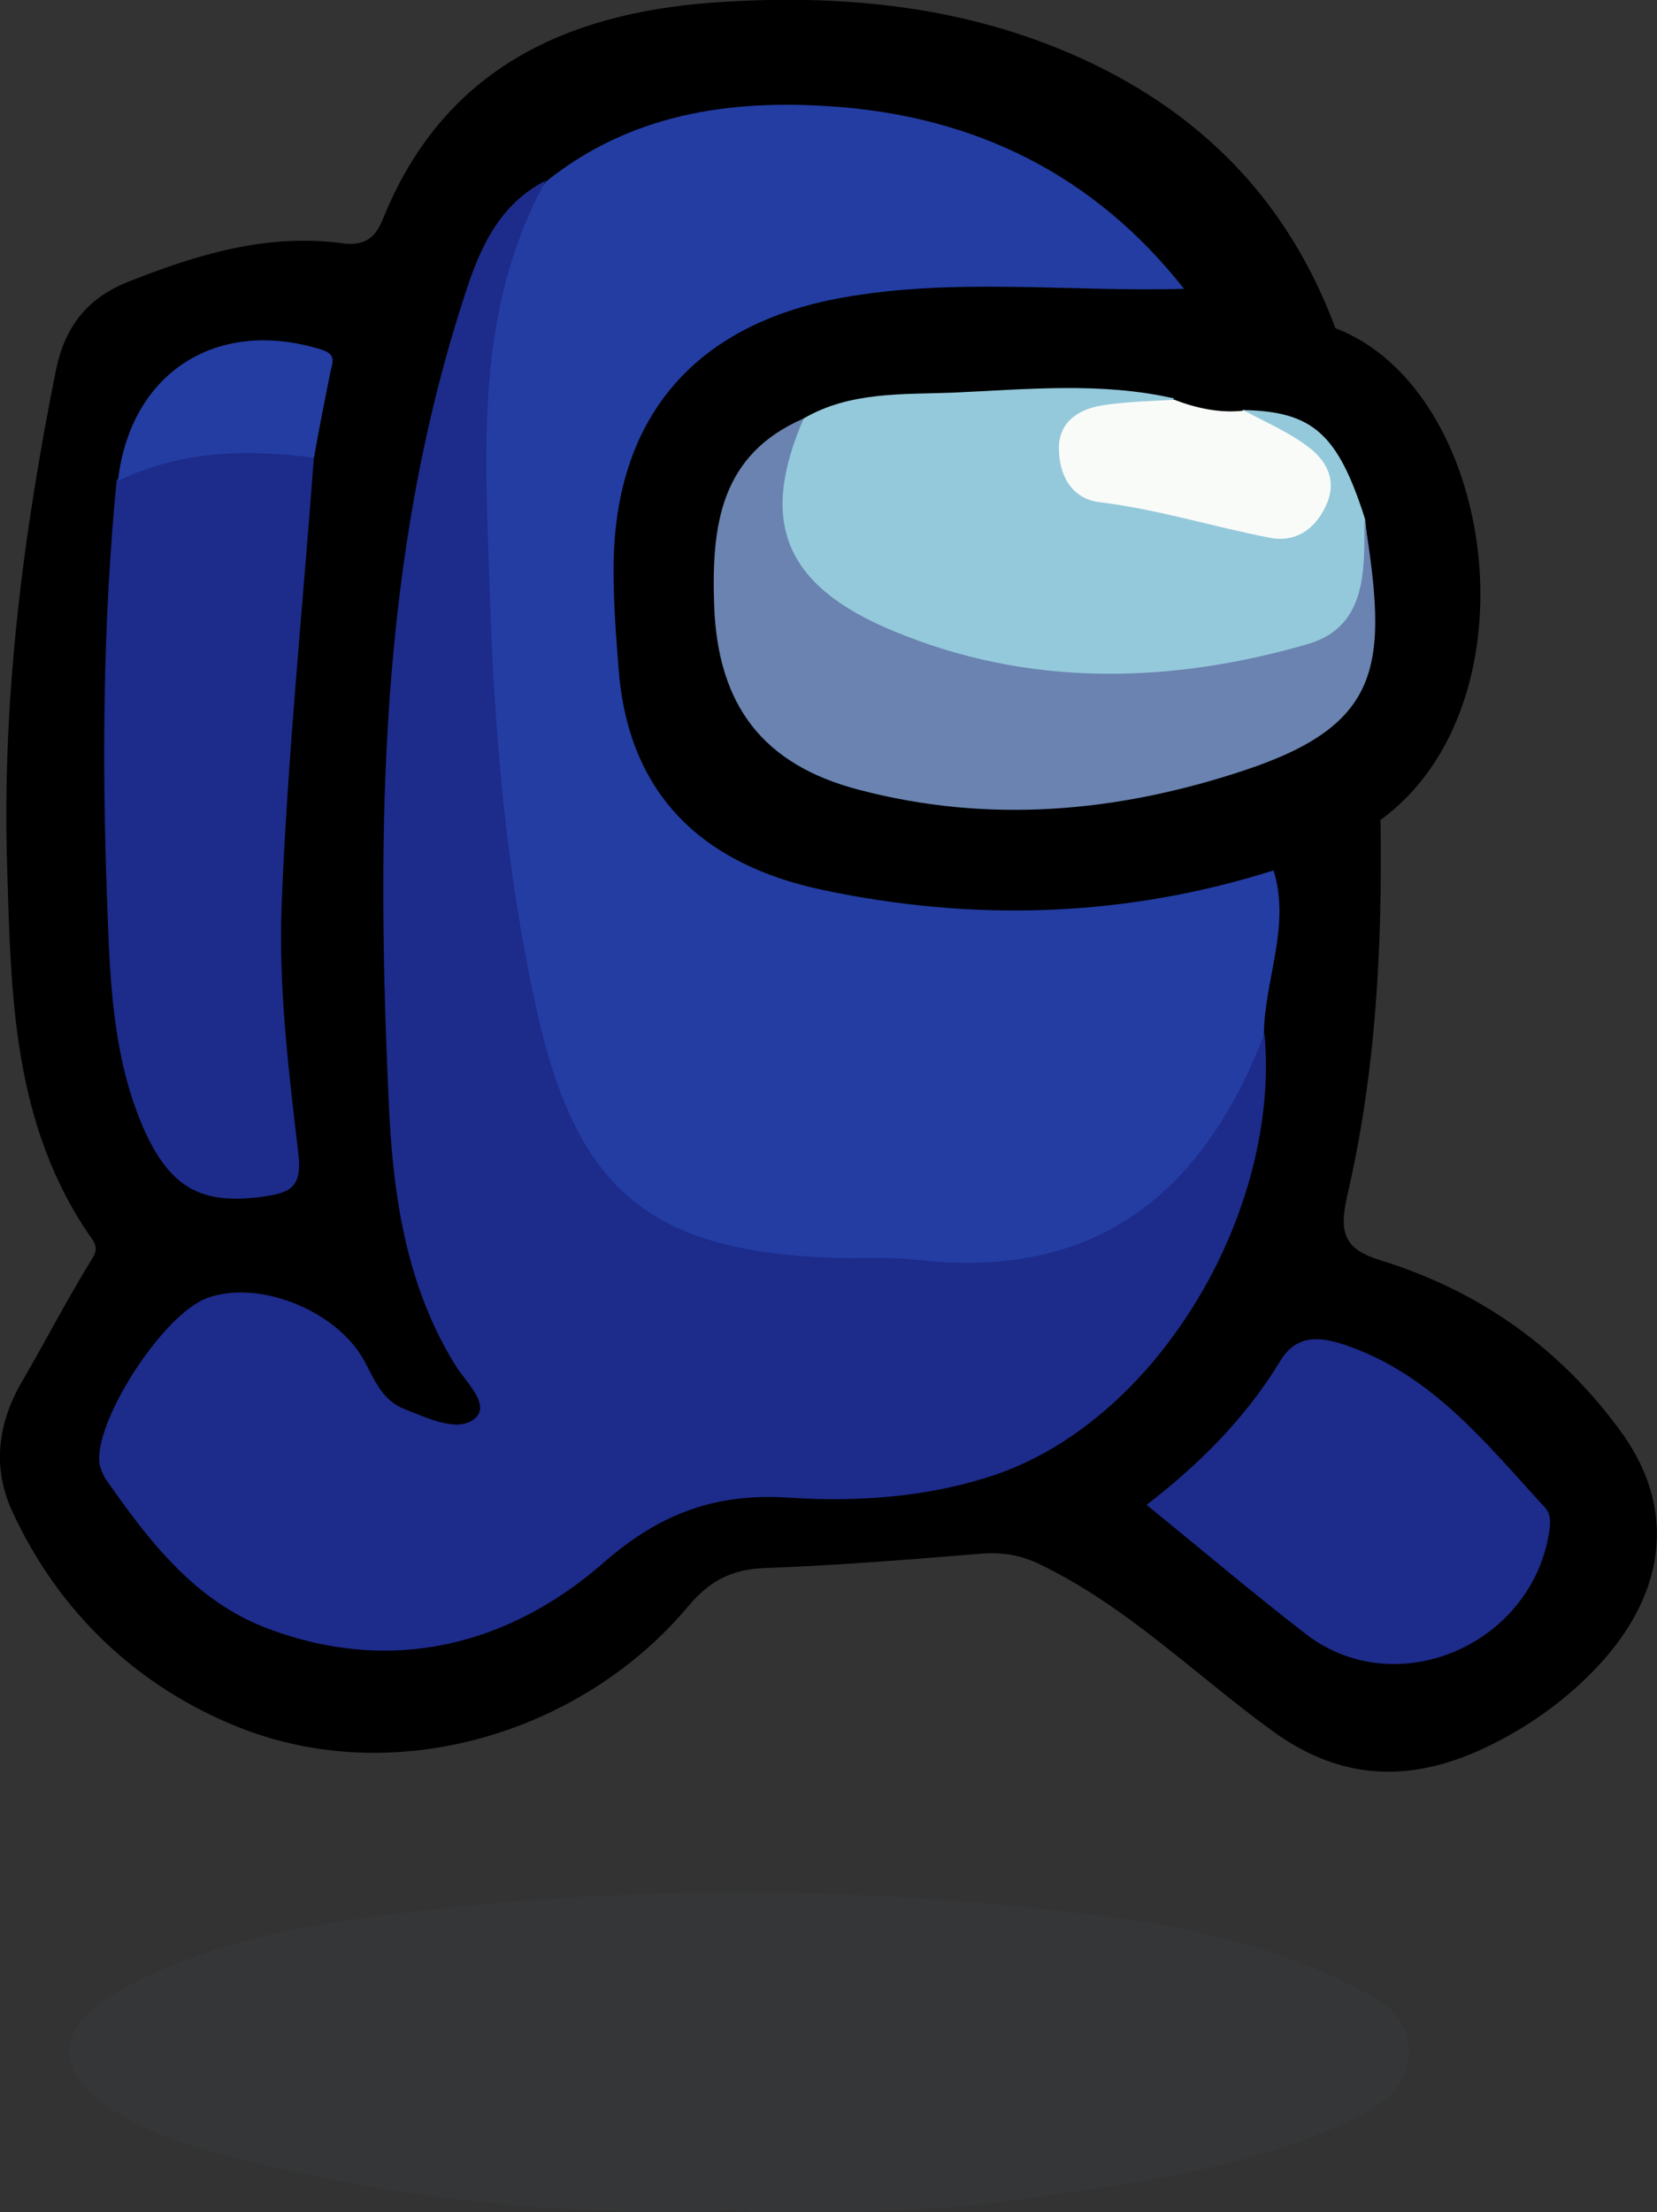 <?xml version="1.0" encoding="UTF-8"?>
<svg id="Layer_2" data-name="Layer 2" xmlns="http://www.w3.org/2000/svg" width="25.71" height="34.31" viewBox="0 0 25.71 34.31">
  <rect x="0" y="0" width="25.71" height="34.31" fill="#333333" stroke="none"/>
  <defs>
    <style>
      .cls-1 {
        fill: #f9fbf9;
      }

      .cls-2 {
        fill: #6a83b0;
      }

      .cls-3 {
        fill: #373b3c;
        opacity: .4;
      }

      .cls-4 {
        fill: #94c9db;
      }

      .cls-5 {
        fill: #1d2b8b;
      }

      .cls-6 {
        fill: #233da3;
      }
    </style>
  </defs>
  <g id="Layer_3" data-name="Layer 3">
    <g>
      <path d="M21.42,12.72c.03,1.96-.07,3.92-.52,5.84-.13,.58-.03,.82,.53,.99,1.55,.48,2.82,1.39,3.76,2.71,.84,1.2,.65,2.53-.5,3.69-.46,.46-.98,.83-1.57,1.12-1.18,.58-2.29,.58-3.4-.24-1.18-.86-2.23-1.91-3.57-2.56-.32-.16-.62-.2-.96-.17-1.1,.09-2.21,.18-3.32,.22-.51,.02-.85,.19-1.18,.58-1.67,2-4.59,2.86-7.01,1.88-1.54-.62-2.77-1.77-3.49-3.34-.31-.67-.23-1.36,.15-2.01,.35-.6,.67-1.22,1.03-1.81,.08-.14,.18-.23,.06-.4C.19,17.46,.17,15.42,.11,13.42c-.08-2.59,.25-5.15,.76-7.69,.14-.67,.49-1.11,1.12-1.36,1.06-.42,2.14-.75,3.3-.6,.34,.05,.52-.05,.65-.37C6.87,1.09,8.75,.21,11.06,.04c1.97-.14,3.92,.04,5.75,.88,1.87,.86,3.19,2.23,3.91,4.17-.8-.08-1.57-.3-2.35-.5-.7-.52-1.26-1.21-2.04-1.64-2.59-1.43-5.17-1.6-7.75,.01-.62,.37-.89,.99-1.13,1.62-.73,1.9-1.01,3.89-1.1,5.92-.06,1.18-.26,2.37-.21,3.55,.1,2.46-.1,4.98,1.24,7.24,.14,.24,.33,.51,.11,.79-.21,.27-.52,.16-.8,.11-.49-.08-.84-.38-1.09-.8-.29-.49-.71-.81-1.24-1-.77-.27-1.35-.09-1.83,.57,0,0-.02,.03-.04,.06-1.03,1.5-.45,3.07,1.51,3.94,1.91,.84,3.69,.38,5.21-.87,.88-.73,1.72-1.1,2.85-1.06,1.31,.04,2.65,.03,3.85-.63,2.46-1.36,3.5-3.54,3.5-6.28,.06-.85,.27-1.69,.26-2.56,.48-.5,1.03-.88,1.77-.84Z"/>
      <path class="cls-3" d="M11.39,34.29c-2.77,.1-5.5-.21-8.17-.94-.5-.14-.98-.32-1.42-.59-.96-.59-.97-1.32,.02-1.87,1.11-.62,2.34-.93,3.59-1.11,4.05-.58,8.11-.57,12.16,0,1.12,.16,2.22,.45,3.25,.94,.49,.23,1.05,.48,1.04,1.12-.01,.62-.56,.89-1.06,1.12-1.57,.7-3.26,.91-4.94,1.15-1.48,.21-2.98,.23-4.47,.19Z"/>
      <path d="M18.37,4.48c.81,.1,1.63,.14,2.35,.61,2.51,.96,3.16,5.82,.71,7.62-.55,.26-1.1,.52-1.66,.78-.17,.3-.45,.41-.76,.47-2.07,.42-4.14,.58-6.21,.05-2.39-.61-3.24-1.59-3.45-4.03-.06-.64-.05-1.29,0-1.94,.12-1.55,1.29-3,2.91-3.47,1.89-.55,3.84-.32,5.77-.26,.12,0,.24,.09,.35,.15Z"/>
      <path class="cls-6" d="M18.37,4.48c-1.77,.05-3.56-.18-5.32,.14-2.31,.42-3.54,1.9-3.53,4.24,0,.51,.04,1.03,.08,1.54,.16,1.96,1.33,3.01,3.15,3.4,2.36,.5,4.7,.43,7.01-.3,.27,.86-.14,1.69-.15,2.54-.3,2.24-2.53,3.9-4.6,3.74-1.23-.1-2.46,.03-3.69-.25-1.48-.34-2.42-1.21-2.86-2.63-.53-1.68-.93-3.4-.96-5.16-.04-1.86-.26-3.7-.19-5.56,.05-1.25,.38-2.38,1.17-3.37,1.3-1.04,2.83-1.27,4.42-1.16,2.23,.15,4.08,1.06,5.48,2.84Z"/>
      <path class="cls-5" d="M8.47,2.8c-1.12,2.03-.94,4.23-.87,6.42,.07,2.14,.25,4.27,.71,6.37,.62,2.86,1.75,3.83,4.68,3.92,.41,.01,.83-.02,1.24,.03,2.77,.32,4.44-1.03,5.39-3.51,.25,2.75-1.63,5.95-4.14,6.83-1.01,.35-2.12,.44-3.21,.37-1.13-.08-2.01,.22-2.92,1.02-1.46,1.27-3.28,1.73-5.19,1.01-1.13-.42-1.85-1.36-2.52-2.32-.04-.06-.07-.14-.09-.21-.13-.63,.97-2.35,1.67-2.6,.8-.29,2.02,.2,2.44,.99,.16,.3,.28,.61,.63,.74,.36,.14,.83,.37,1.09,.13,.23-.22-.17-.57-.33-.84-.77-1.26-.96-2.68-1.02-4.09-.19-4.21-.15-8.41,1.18-12.48,.23-.72,.53-1.41,1.26-1.78Z"/>
      <path class="cls-5" d="M4.87,7.1c-.17,2.31-.41,4.63-.5,6.94-.05,1.28,.11,2.58,.26,3.86,.06,.52-.13,.6-.55,.66-.95,.13-1.43-.13-1.84-1.03-.47-1.06-.53-2.21-.57-3.34-.09-2.25-.08-4.49,.14-6.74,.67-.67,2.03-.83,3.04-.36Z"/>
      <path class="cls-5" d="M17.79,23.34c.82-.63,1.54-1.35,2.08-2.24,.26-.43,.66-.36,1.03-.23,1.33,.46,2.17,1.53,3.07,2.51,.09,.1,.09,.22,.07,.36-.26,1.77-2.37,2.68-3.77,1.61-.83-.64-1.63-1.32-2.48-2.01Z"/>
      <path class="cls-6" d="M4.87,7.1c-1.05-.14-2.07-.11-3.04,.36,.19-1.68,1.53-2.54,3.15-2.04,.23,.07,.19,.18,.15,.33-.09,.45-.18,.9-.26,1.36Z"/>
      <path class="cls-4" d="M19.29,6.36c1.08,.02,1.47,.37,1.89,1.69,.19,1.61-.11,2.08-1.65,2.37-1.69,.32-3.37,.29-5.04-.16-.79-.21-1.46-.63-2.02-1.22-.72-.76-.71-1.75,0-2.55,.72-.42,1.54-.37,2.31-.4,1.14-.05,2.3-.17,3.44,.09-.26,.29-.63,.16-.94,.27-.27,.09-.57,.18-.58,.53,0,.29,.19,.53,.44,.58,.86,.15,1.69,.45,2.55,.56,.29,.04,.57-.11,.66-.43,.09-.29-.11-.48-.3-.67-.24-.25-.72-.21-.77-.67Z"/>
      <path class="cls-2" d="M12.47,6.49c-.69,1.59-.32,2.59,1.4,3.3,2.09,.87,4.28,.82,6.42,.2,.93-.27,.88-1.16,.88-1.95,.36,2.25,.31,3.19-1.87,3.91-1.96,.65-3.95,.83-5.97,.3-1.5-.39-2.2-1.32-2.25-2.88-.04-1.23,.1-2.32,1.39-2.88Z"/>
      <path class="cls-1" d="M19.29,6.36c.33,.18,.68,.33,.98,.55,.31,.22,.49,.54,.3,.94-.17,.36-.47,.57-.87,.49-.88-.17-1.73-.44-2.63-.55-.45-.05-.64-.43-.64-.84,0-.43,.34-.62,.72-.67,.35-.05,.71-.06,1.07-.08,.34,.13,.7,.21,1.07,.17Z"/>
    </g>
  </g>
</svg>